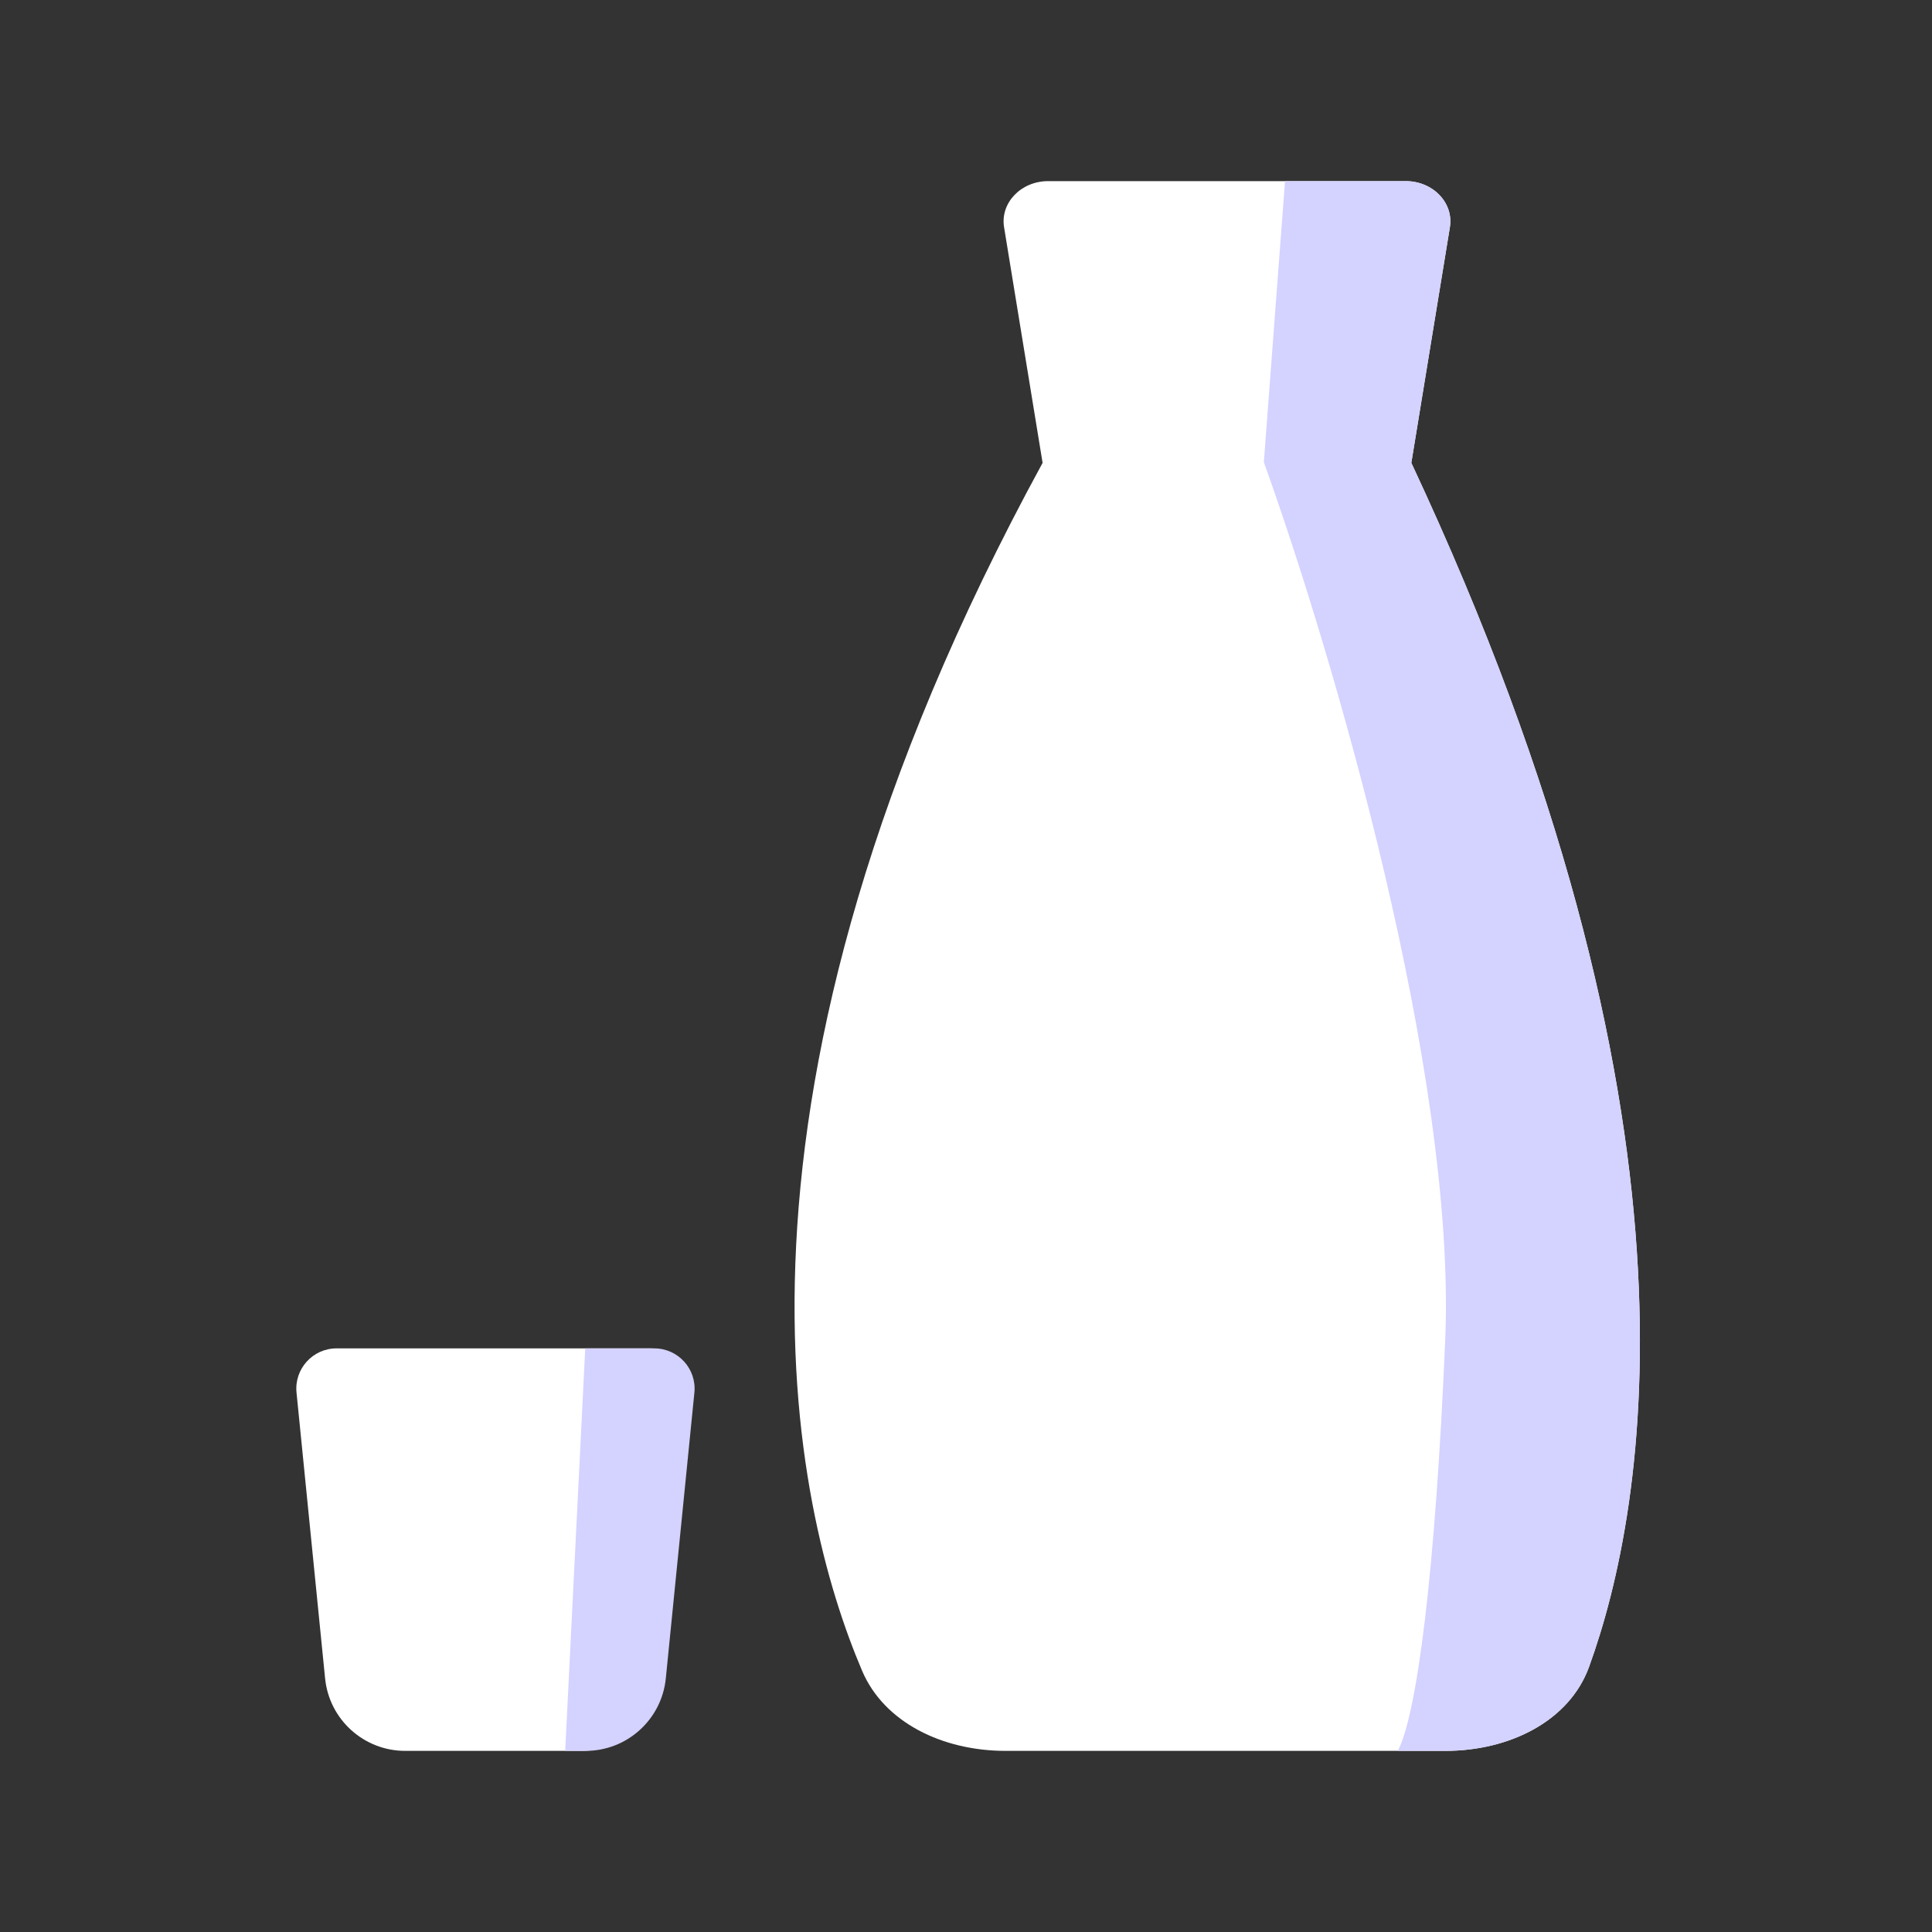 <svg width="48" height="48" viewBox="0 0 48 48" fill="none" xmlns="http://www.w3.org/2000/svg">
<rect x="0" y="0" width="48" height="48" fill="#333333" stroke="none"/>
<path d="M26.041 4.5C25.365 4.5 24.847 5.042 24.946 5.646L25.903 11.5C25.903 11.5 25.903 11.5 25.903 11.5C17.274 27.325 19.7 37.471 21.419 41.511C21.965 42.793 23.416 43.5 24.983 43.5H35.906C37.515 43.5 38.992 42.753 39.479 41.414C40.918 37.452 42.676 27.749 35.064 11.5C35.064 11.5 35.064 11.5 35.064 11.5L36.022 5.646C36.121 5.042 35.602 4.5 34.926 4.5H26.041Z" fill="white"/>
<path d="M31.926 4.5L31.4 11.483C33.118 16.264 36.184 26.704 35.906 33.286C35.661 39.092 35.202 42.595 34.729 43.5H35.906C37.515 43.5 38.992 42.753 39.479 41.414C40.918 37.452 42.676 27.749 35.064 11.5L36.022 5.646C36.12 5.042 35.602 4.5 34.926 4.5H31.926Z" fill="#D4D2FF"/>
<path d="M7.367 34.599C7.308 34.011 7.77 33.5 8.362 33.5H16.152C16.744 33.5 17.206 34.011 17.147 34.599L16.437 41.699C16.335 42.721 15.475 43.5 14.447 43.5H10.067C9.039 43.5 8.179 42.721 8.077 41.699L7.367 34.599Z" fill="white"/>
<path d="M16.257 33.5L14.54 33.5L14.042 43.5H14.552C15.579 43.5 16.439 42.721 16.542 41.699L17.252 34.599C17.311 34.011 16.848 33.5 16.257 33.5Z" fill="#D4D2FF"/>
</svg>
